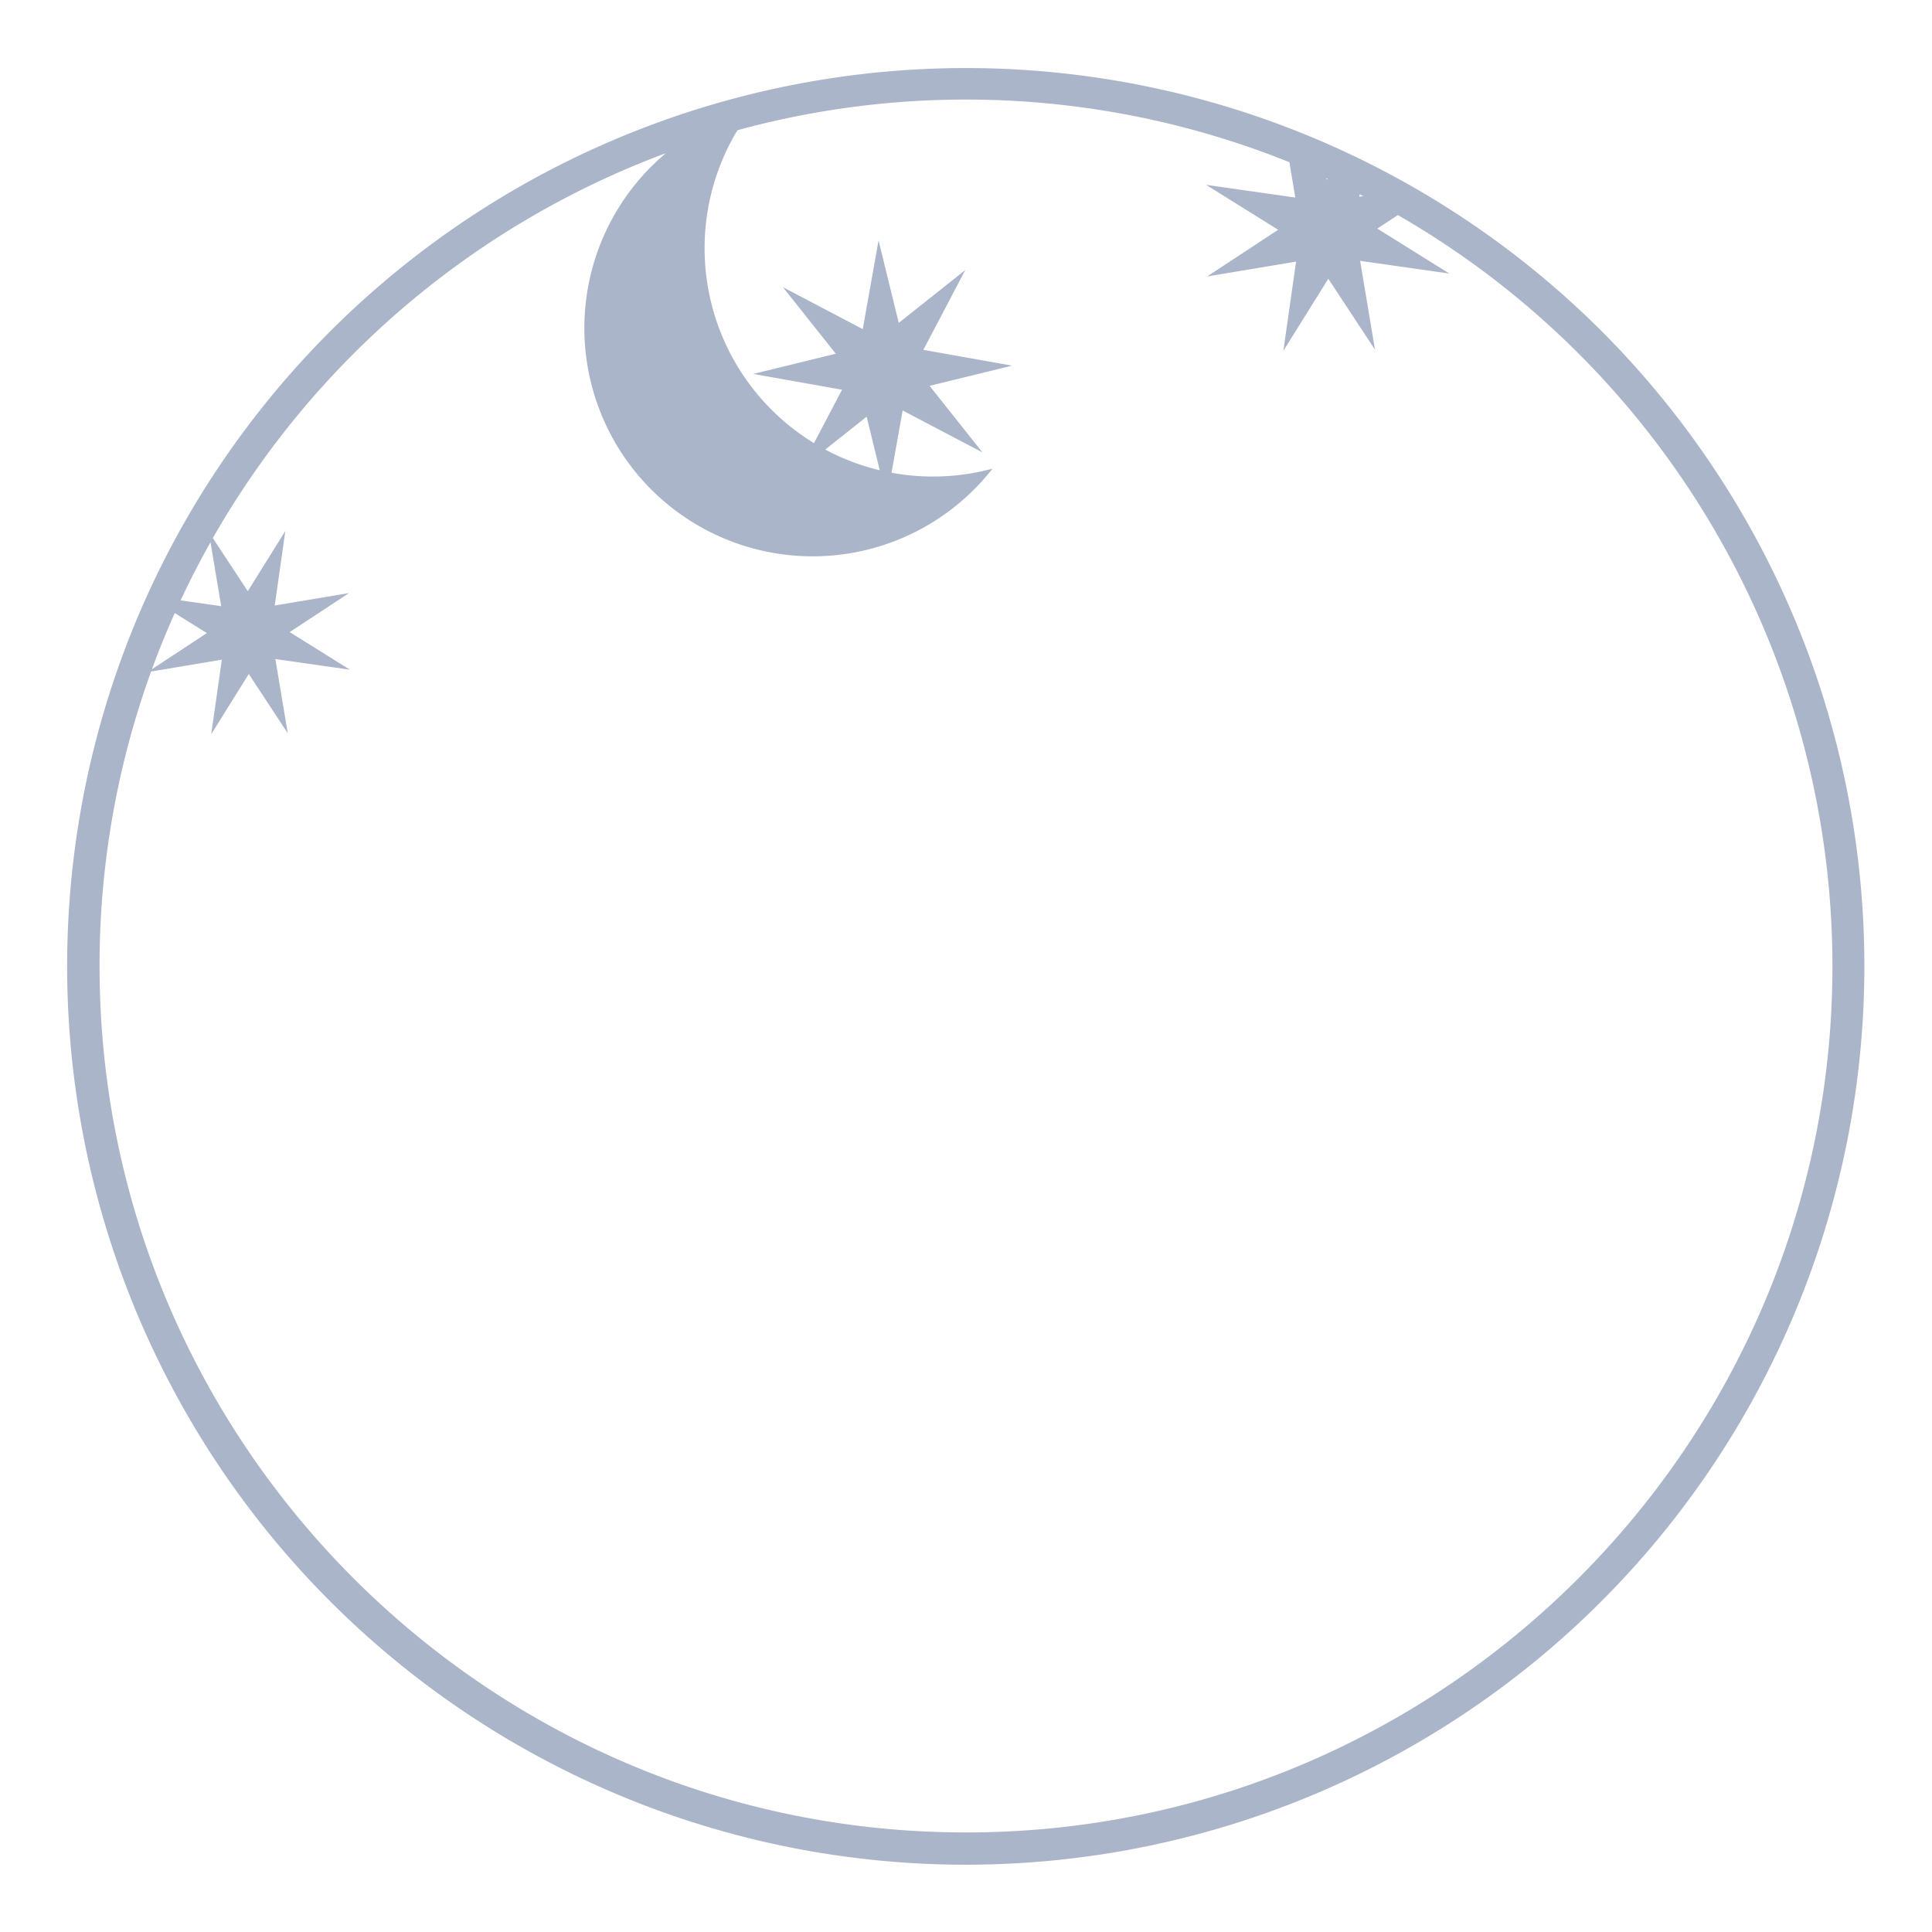 <svg id="Слой_1" data-name="Слой 1" xmlns="http://www.w3.org/2000/svg" viewBox="0 0 425.2 425.2"><title>3d christmas toy2</title><path d="M352.405,72.795A197.938,197.938,0,0,0,32.372,131.079l-.098-.014.081.051A197.768,197.768,0,1,0,352.405,72.795ZM299.25,42.761c.258.132.513.271.771.404l-.849.142Zm-7.055-3.421-.118.19-.233-.354C291.961,39.229,292.077,39.286,292.195,39.34ZM46.329,119.337l2.353,14.069-8.933-1.274Q42.803,125.596,46.329,119.337ZM45.526,139.333l-12.089,7.953q2.299-6.287,5.026-12.36ZM212.6,403.289c-105.146,0-190.689-85.542-190.689-190.689A189.806,189.806,0,0,1,33.26,147.787l15.564-2.603-2.34,16.408,8.268-13.252,8.585,13.05-2.734-16.347,16.408,2.341L63.758,139.114l13.05-8.585-16.347,2.734,2.34-16.408L54.533,130.107l-7.69-11.689a191.77,191.77,0,0,1,99.702-84.705,50.244,50.244,0,1,0,71.89,69.425,50.124,50.124,0,0,1-22.219.899l2.438-13.7,17.564,9.223L204.591,84.919l18.16-4.445-19.532-3.476L212.442,59.434,197.801,71.061,193.356,52.9l-3.476,19.532-17.564-9.223,11.627,14.642-18.16,4.445,19.532,3.476-6.17,11.751a50.247,50.247,0,0,1-16.84-68.866A190.705,190.705,0,0,1,283.773,35.7l1.301,7.776-19.64-2.801L281.296,50.572,265.676,60.847l19.567-3.273-2.801,19.64,9.897-15.862L302.614,76.972l-3.273-19.567,19.64,2.801-15.862-9.897,4.526-2.977A190.807,190.807,0,0,1,403.288,212.6C403.288,317.746,317.746,403.289,212.6,403.289ZM181.625,98.941l9.107-7.232,2.884,11.782A49.911,49.911,0,0,1,181.625,98.941Z" fill="#abb5c9"/></svg>